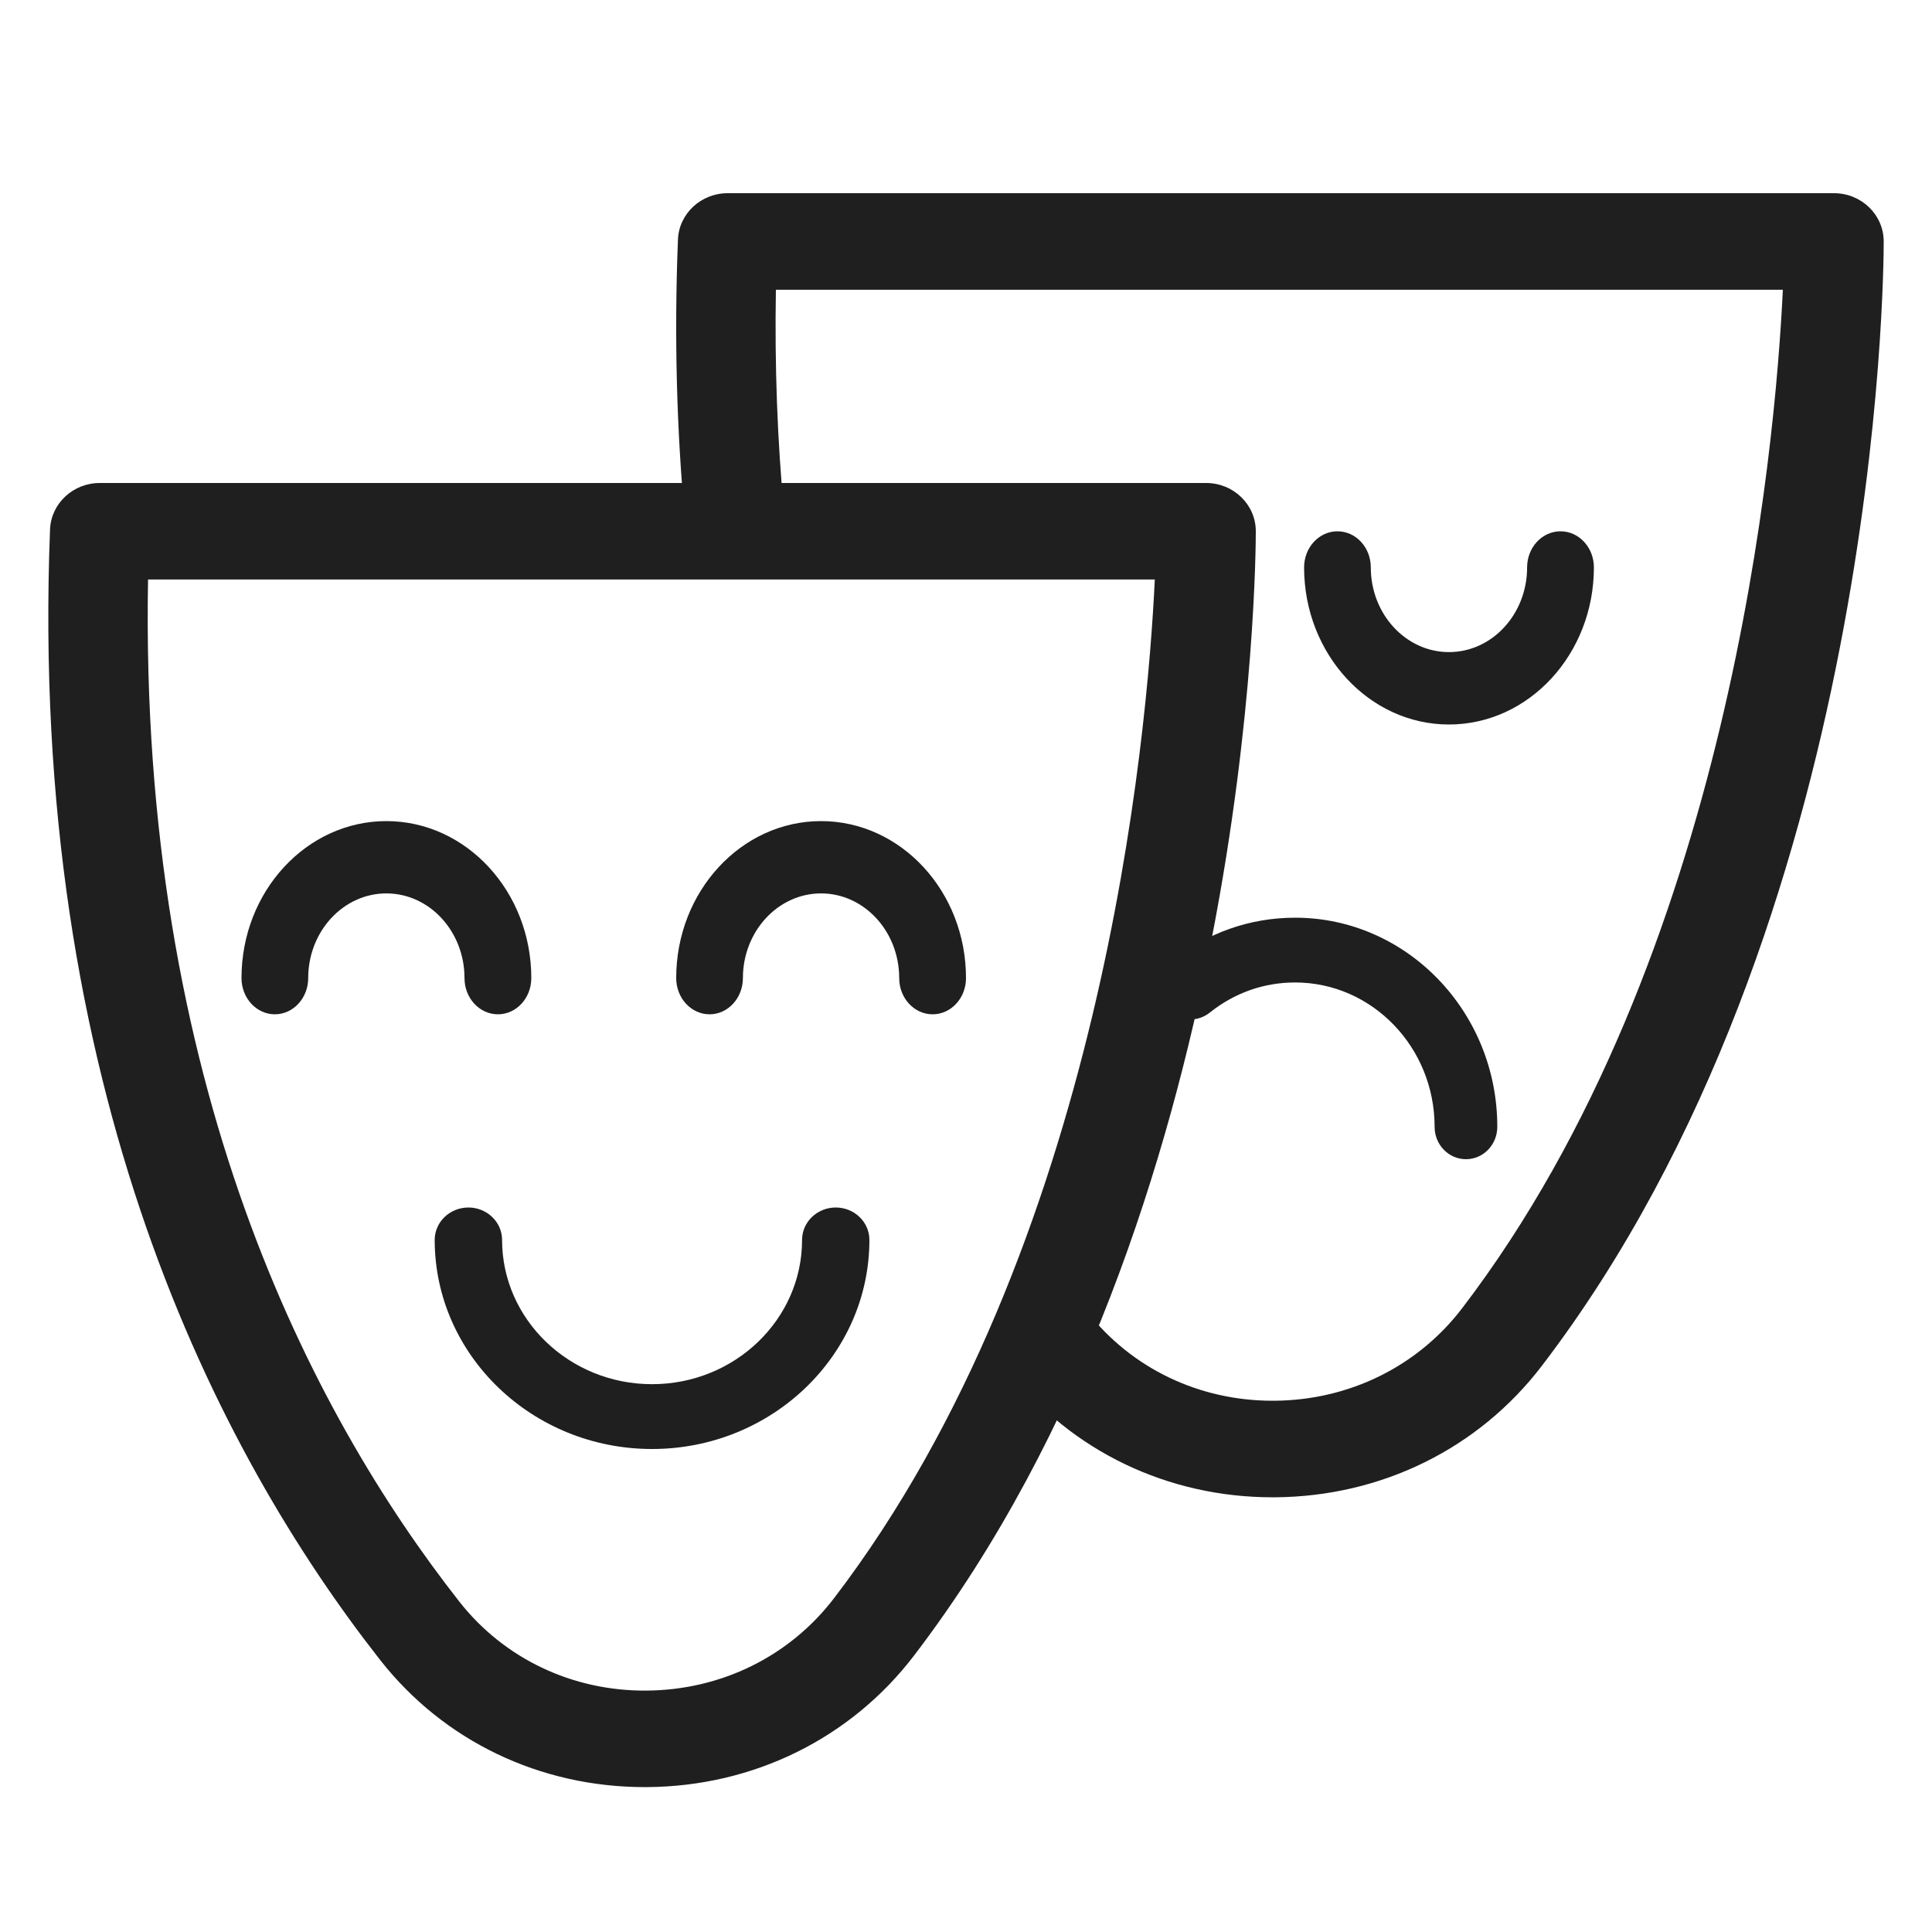 <?xml version="1.0" encoding="UTF-8"?>
<svg width="40px" height="40px" viewBox="0 0 40 40" version="1.1" xmlns="http://www.w3.org/2000/svg" xmlns:xlink="http://www.w3.org/1999/xlink">
    <!-- Generator: Sketch 55.2 (78181) - https://sketchapp.com -->
    <title>icon/play</title>
    <desc>Created with Sketch.</desc>
    <g id="icon/play" stroke="none" stroke-width="1" fill="none" fill-rule="evenodd">
        <rect id="Rectangle" x="0" y="0" width="40" height="40"></rect>
        <g id="Group-17" transform="translate(1, 3.083)" fill="#1F1F1F">
            <path d="M2.065,8.915 C1.88,19.349 5.438,26.163 8.51,30.077 C9.436,31.257 10.851,31.93 12.381,31.919 C13.931,31.909 15.349,31.21 16.271,30.002 C21.82,22.737 22.754,12.179 22.909,8.915 L2.065,8.915 Z M12.347,33.917 C10.177,33.917 8.186,32.961 6.873,31.288 C3.505,26.995 -0.416,19.448 0.036,7.878 C0.057,7.342 0.512,6.917 1.064,6.917 L23.971,6.917 C24.538,6.917 24.999,7.363 25,7.914 C25,8.486 24.938,22.008 17.924,31.194 C16.613,32.91 14.597,33.903 12.395,33.917 L12.347,33.917 Z" id="Fill-1"></path>
            <path d="M9.309,17.917 C8.926,17.917 8.617,17.581 8.617,17.167 C8.617,16.201 7.892,15.414 6.999,15.414 C6.107,15.414 5.381,16.201 5.381,17.167 C5.381,17.581 5.071,17.917 4.691,17.917 C4.309,17.917 4,17.581 4,17.167 C4,15.375 5.345,13.917 6.999,13.917 C8.654,13.917 10,15.375 10,17.167 C10,17.581 9.691,17.917 9.309,17.917" id="Fill-4"></path>
            <path d="M18.309,17.917 C17.926,17.917 17.617,17.581 17.617,17.167 C17.617,16.201 16.892,15.414 15.999,15.414 C15.107,15.414 14.381,16.201 14.381,17.167 C14.381,17.581 14.071,17.917 13.691,17.917 C13.309,17.917 13,17.581 13,17.167 C13,15.375 14.345,13.917 15.999,13.917 C17.654,13.917 19,15.375 19,17.167 C19,17.581 18.691,17.917 18.309,17.917" id="Fill-6"></path>
            <path d="M12.5,26.917 C10.02,26.917 8,24.974 8,22.588 C8,22.218 8.313,21.917 8.698,21.917 C9.082,21.917 9.395,22.218 9.395,22.588 C9.395,24.235 10.788,25.575 12.5,25.575 C14.213,25.575 15.606,24.235 15.606,22.588 C15.606,22.218 15.918,21.917 16.303,21.917 C16.688,21.917 17,22.218 17,22.588 C17,24.974 14.981,26.917 12.5,26.917" id="Fill-8"></path>
            <path d="M25.348,27.917 C23.178,27.917 21.185,26.961 19.874,25.289 C19.528,24.85 19.615,24.222 20.068,23.888 C20.52,23.554 21.166,23.638 21.51,24.076 C22.429,25.248 23.826,25.918 25.348,25.918 L25.38,25.918 C26.931,25.908 28.35,25.209 29.272,24.003 C34.829,16.726 35.756,6.178 35.912,2.916 L15.064,2.916 C15.037,4.493 15.094,6.044 15.235,7.538 C15.286,8.088 14.87,8.573 14.304,8.624 C13.737,8.675 13.237,8.269 13.186,7.72 C13.008,5.838 12.957,3.873 13.036,1.879 C13.056,1.343 13.511,0.917 14.064,0.917 L36.971,0.917 C37.539,0.917 37.999,1.364 38,1.915 C38.001,2.487 37.938,16.009 30.924,25.193 C29.614,26.91 27.598,27.902 25.394,27.917 C25.378,27.917 25.363,27.917 25.348,27.917" id="Fill-10"></path>
            <path d="M28.999,11.917 C27.346,11.917 26,10.458 26,8.665 C26,8.251 26.309,7.917 26.69,7.917 C27.073,7.917 27.381,8.251 27.381,8.665 C27.381,9.632 28.107,10.418 28.999,10.418 C29.892,10.418 30.617,9.632 30.617,8.665 C30.617,8.251 30.927,7.917 31.309,7.917 C31.69,7.917 32,8.251 32,8.665 C32,10.458 30.654,11.917 28.999,11.917" id="Fill-13"></path>
            <path d="M29.351,20.917 C28.992,20.917 28.702,20.617 28.702,20.246 C28.702,18.599 27.407,17.258 25.814,17.258 C25.166,17.258 24.556,17.474 24.047,17.882 C23.762,18.11 23.356,18.056 23.136,17.763 C22.917,17.47 22.968,17.049 23.251,16.822 C23.991,16.23 24.876,15.917 25.814,15.917 C28.121,15.917 30,17.859 30,20.246 C30,20.617 29.71,20.917 29.351,20.917" id="Fill-15"></path>
        </g>
    </g>
</svg>